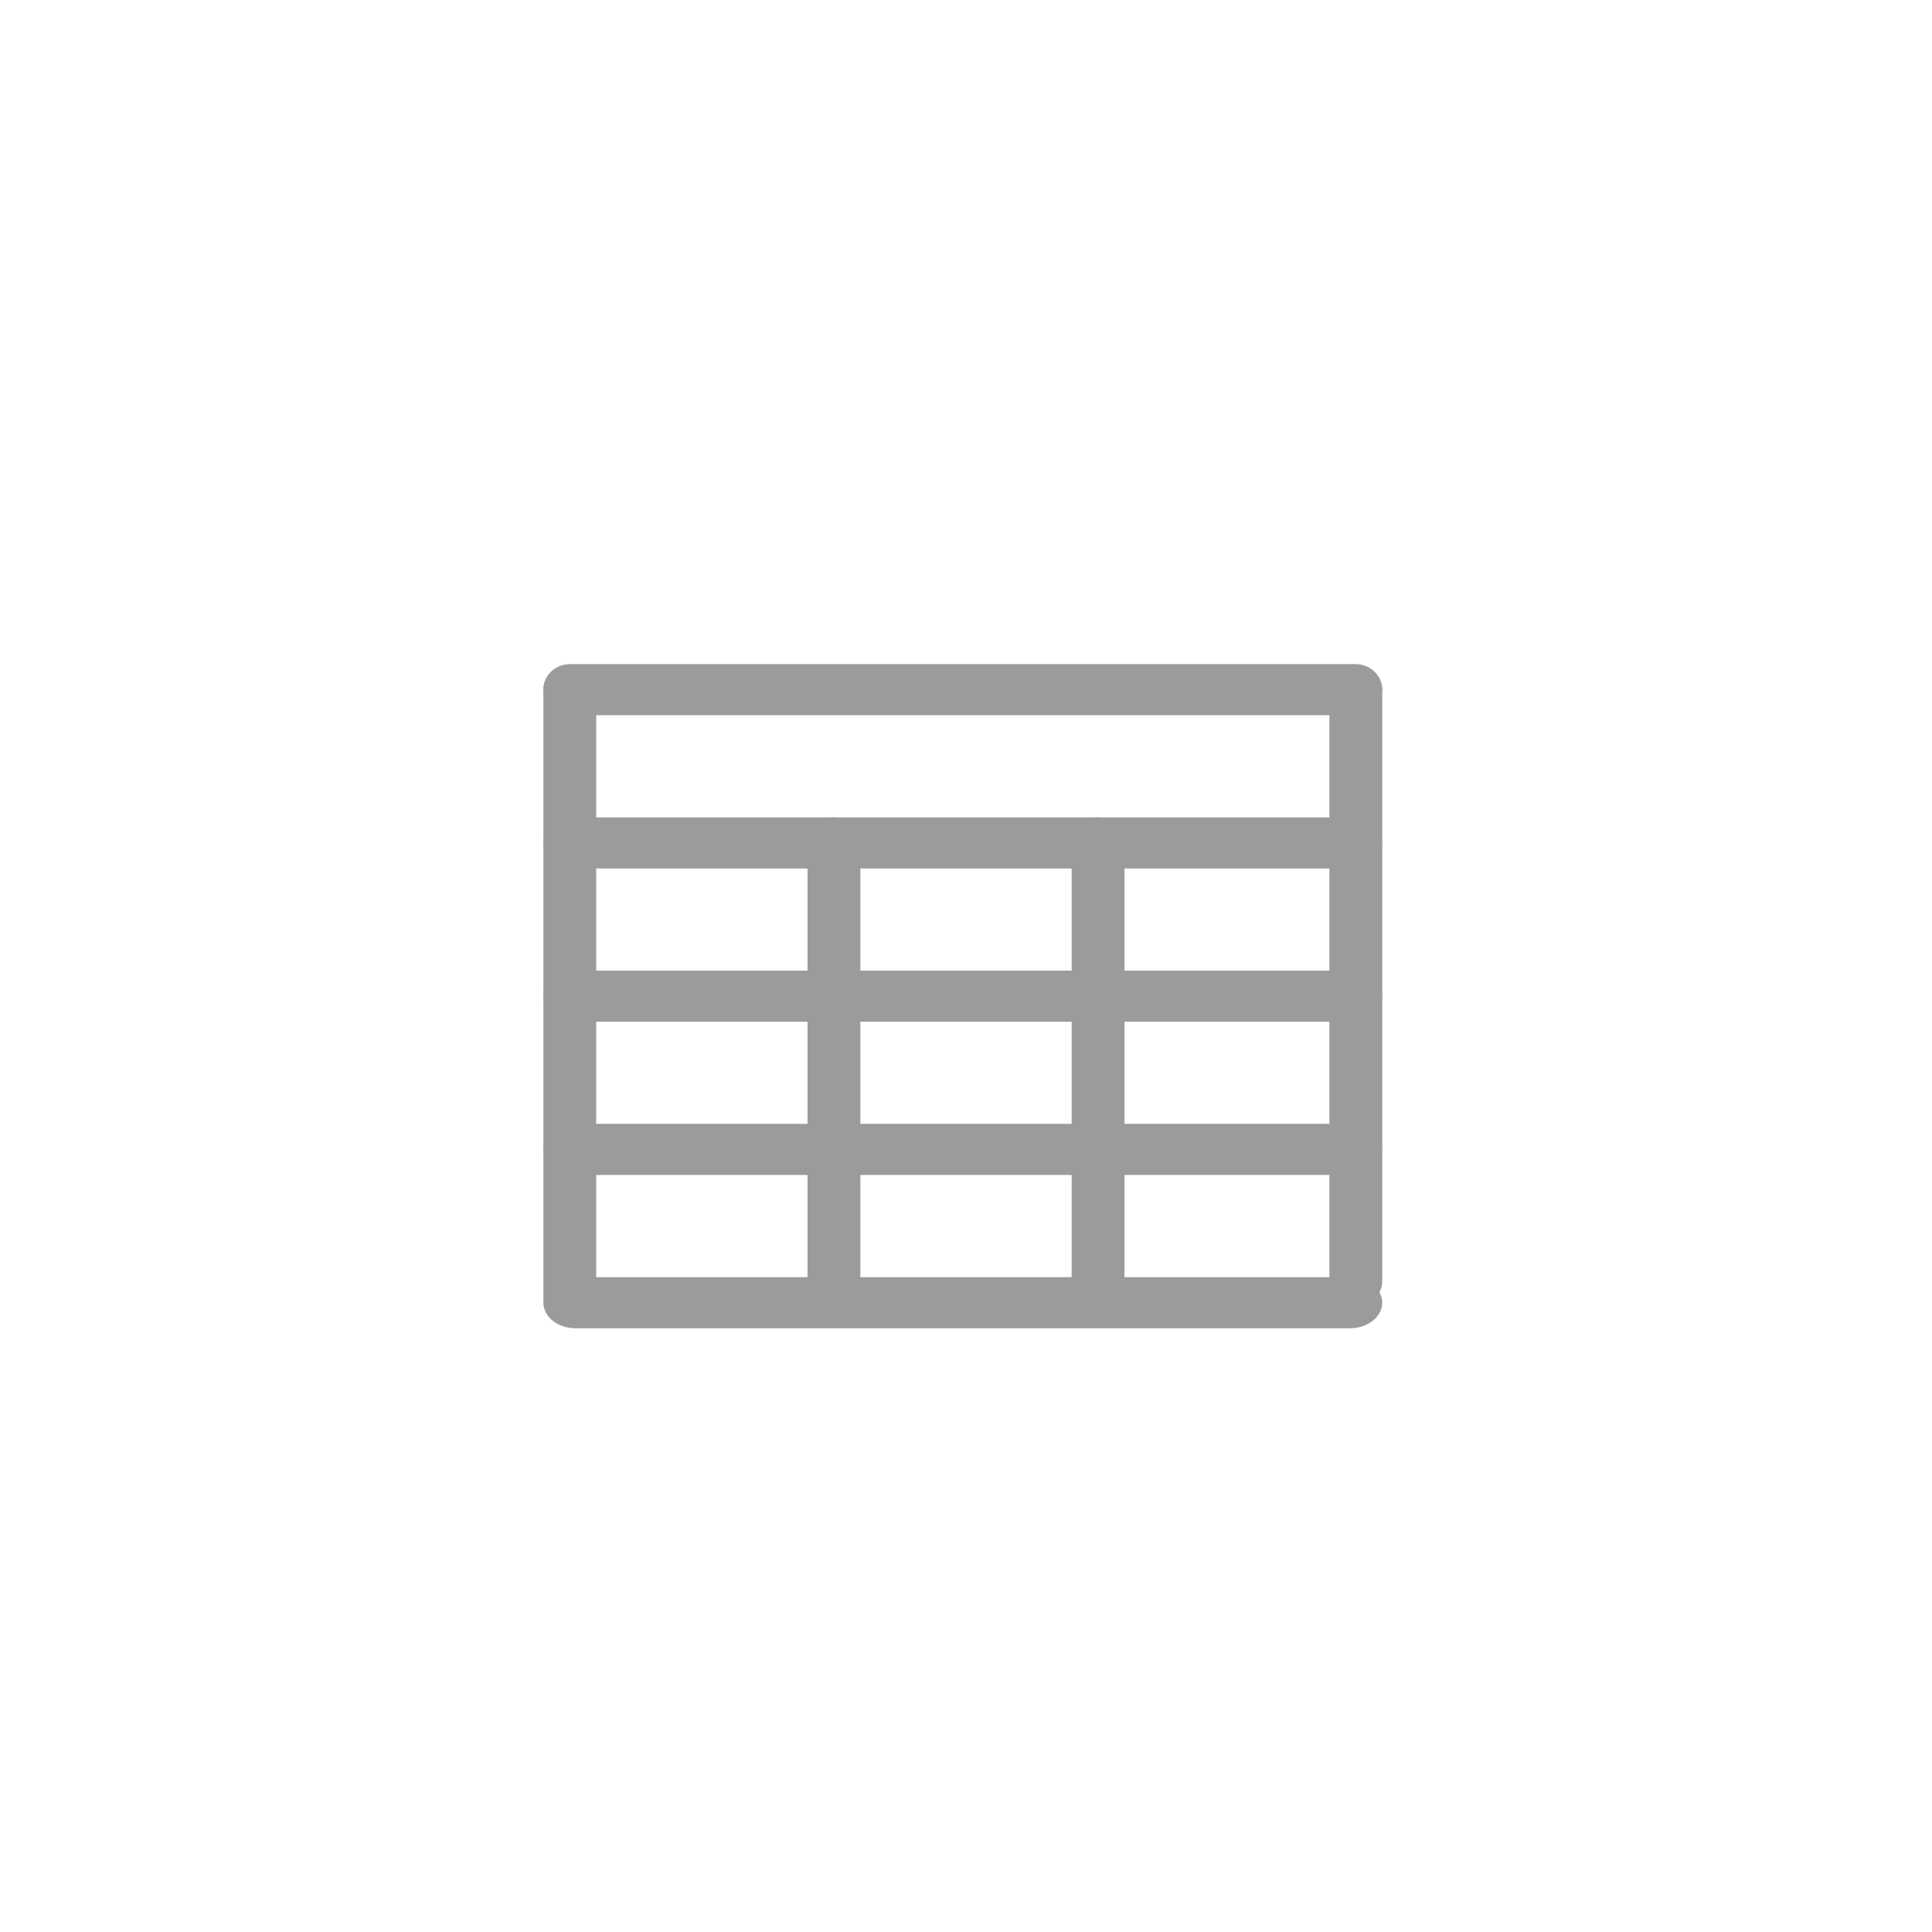 <?xml version="1.0" encoding="UTF-8"?>
<svg width="32px" height="32px" viewBox="0 0 32 32" version="1.1" xmlns="http://www.w3.org/2000/svg" xmlns:xlink="http://www.w3.org/1999/xlink">
    <!-- Generator: Sketch 52.4 (67378) - http://www.bohemiancoding.com/sketch -->
    <title>Group 45</title>
    <desc>Created with Sketch.</desc>
    <g id="Page-1" stroke="none" stroke-width="1" fill="none" fill-rule="evenodd">
        <g id="Buttons" transform="translate(-1048, -872)">
            <g id="Group-45" transform="translate(1048, 872)">
                <g id="Group-42-Copy-2" fill="none" fill-rule="nonzero" stroke="none">
                    <rect id="Rectangle-7" x="0.5" y="0.5" width="10" height="10" rx="3"></rect>
                </g>
                <g id="Group-Copy-3" transform="translate(8, 8)">
                    <g id="Group-7" transform="translate(1, 2)" fill="#9B9B9B">
                        <path d="M4.812,11.897 C4.571,11.897 4.375,11.753 4.375,11.576 L4.375,3.86 C4.375,3.683 4.571,3.538 4.812,3.538 C5.054,3.538 5.25,3.683 5.25,3.86 L5.25,11.576 C5.251,11.753 5.055,11.897 4.812,11.897 Z" id="Fill-5"></path>
                        <path d="M0.437,11.897 C0.196,11.897 0,11.709 0,11.478 L0,1.419 C0,1.188 0.196,1 0.437,1 C0.679,1 0.875,1.188 0.875,1.419 L0.875,11.478 C0.876,11.709 0.68,11.897 0.437,11.897 Z" id="Fill-5-Copy"></path>
                        <path d="M6.947,13.447 C6.713,13.447 6.524,13.207 6.524,12.913 L6.524,0.087 C6.524,-0.207 6.713,-0.447 6.947,-0.447 C7.18,-0.447 7.37,-0.207 7.37,0.087 L7.37,12.913 C7.371,13.207 7.181,13.447 6.947,13.447 Z" id="Fill-5" transform="translate(6.947, 6.5) rotate(-270) translate(-6.947, -6.5) "></path>
                        <path d="M6.947,15.985 C6.713,15.985 6.524,15.746 6.524,15.451 L6.524,2.626 C6.524,2.331 6.713,2.092 6.947,2.092 C7.18,2.092 7.37,2.331 7.37,2.626 L7.37,15.451 C7.371,15.746 7.181,15.985 6.947,15.985 Z" id="Fill-5-Copy-2" transform="translate(6.947, 9.038) rotate(-270) translate(-6.947, -9.038) "></path>
                        <path d="M6.947,18.524 C6.713,18.524 6.524,18.284 6.524,17.99 L6.524,5.164 C6.524,4.87 6.713,4.63 6.947,4.63 C7.18,4.63 7.37,4.87 7.37,5.164 L7.37,17.99 C7.371,18.284 7.181,18.524 6.947,18.524 Z" id="Fill-5-Copy-3" transform="translate(6.947, 11.577) rotate(-270) translate(-6.947, -11.577) "></path>
                        <path d="M6.947,8.37 C6.713,8.37 6.524,8.13 6.524,7.836 L6.524,-4.99 C6.524,-5.284 6.713,-5.524 6.947,-5.524 C7.18,-5.524 7.37,-5.284 7.37,-4.99 L7.37,7.836 C7.371,8.13 7.181,8.37 6.947,8.37 Z" id="Fill-5-Copy-4" transform="translate(6.947, 1.423) rotate(-270) translate(-6.947, -1.423) "></path>
                        <path d="M6.947,10.908 C6.713,10.908 6.524,10.669 6.524,10.374 L6.524,-2.451 C6.524,-2.746 6.713,-2.985 6.947,-2.985 C7.18,-2.985 7.37,-2.746 7.37,-2.451 L7.37,10.374 C7.371,10.669 7.181,10.908 6.947,10.908 Z" id="Fill-5-Copy-5" transform="translate(6.947, 3.962) rotate(-270) translate(-6.947, -3.962) "></path>
                        <path d="M9.187,11.641 C8.946,11.641 8.75,11.496 8.75,11.317 L8.75,3.862 C8.75,3.684 8.946,3.538 9.187,3.538 C9.429,3.538 9.625,3.684 9.625,3.862 L9.625,11.317 C9.625,11.496 9.429,11.641 9.187,11.641 Z" id="Fill-6"></path>
                        <path d="M13.456,11.641 C13.215,11.641 13.019,11.45 13.019,11.215 L13.019,1.425 C13.019,1.191 13.215,1 13.456,1 C13.698,1 13.894,1.191 13.894,1.425 L13.894,11.215 C13.894,11.45 13.698,11.641 13.456,11.641 Z" id="Fill-6-Copy"></path>
                    </g>
                    <rect id="Rectangle" fill-rule="nonzero" x="0" y="0" width="16" height="16"></rect>
                </g>
            </g>
        </g>
    </g>
</svg>